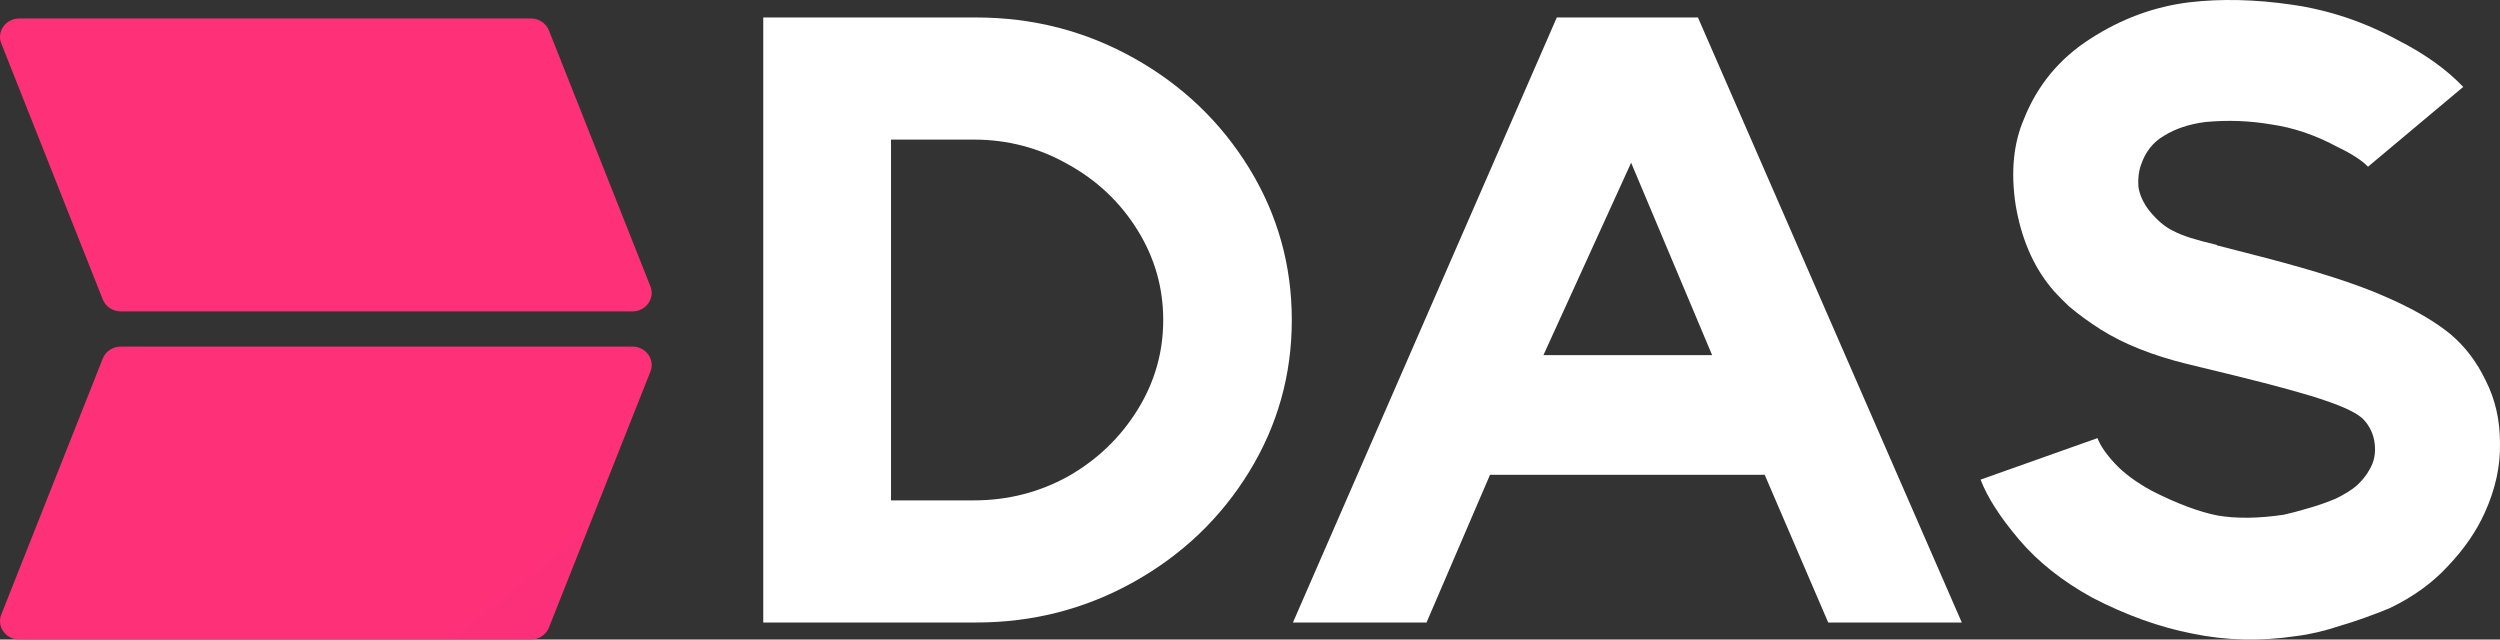<svg width="86" height="22" viewBox="0 0 86 22" fill="none" xmlns="http://www.w3.org/2000/svg">
<rect x="0" y="0" width="86" height="22" fill="#333333" stroke="none"/>
<path d="M18.261 22C18.537 22 18.784 21.837 18.882 21.59L22.375 12.781C22.539 12.366 22.218 11.922 21.754 11.922H4.157C3.881 11.922 3.634 12.085 3.536 12.332L0.044 21.14C-0.121 21.556 0.2 22 0.664 22H18.261Z" fill="url(#paint0_linear_1_194)"/>
<path d="M18.261 0.635C18.537 0.635 18.784 0.798 18.882 1.044L22.375 9.853C22.539 10.268 22.218 10.713 21.754 10.713H4.157C3.881 10.713 3.634 10.55 3.536 10.303L0.044 1.494C-0.121 1.079 0.2 0.635 0.664 0.635H18.261Z" fill="url(#paint1_linear_1_194)"/>
<path d="M33.495 17.213C34.663 17.213 35.745 16.938 36.74 16.389C37.736 15.822 38.531 15.062 39.124 14.11C39.718 13.158 40.015 12.124 40.015 11.007C40.015 9.891 39.718 8.856 39.124 7.905C38.531 6.953 37.736 6.202 36.74 5.653C35.745 5.086 34.663 4.802 33.495 4.802H30.651V17.213H33.495ZM33.581 0.601C35.534 0.601 37.344 1.068 39.01 2.001C40.676 2.935 41.997 4.198 42.974 5.79C43.95 7.383 44.438 9.122 44.438 11.007C44.438 12.893 43.95 14.632 42.974 16.224C41.997 17.817 40.676 19.08 39.01 20.014C37.344 20.947 35.534 21.414 33.581 21.414H26.256V0.601H33.581Z" fill="white"/>
<path d="M67.486 21.414H62.89L60.706 16.334H51.256L49.073 21.414H44.477L53.554 0.601H58.409L67.486 21.414ZM58.897 12.216L56.111 5.598L53.094 12.216H58.897Z" fill="white"/>
<path d="M78.99 21.881C77.764 22.064 76.577 22.036 75.428 21.798C74.298 21.579 73.149 21.167 71.981 20.563C70.947 19.995 70.104 19.327 69.453 18.558C68.802 17.789 68.362 17.103 68.132 16.499L72.153 15.071C72.249 15.327 72.45 15.62 72.757 15.95C73.063 16.279 73.484 16.59 74.02 16.883C74.882 17.323 75.639 17.606 76.29 17.735C76.941 17.844 77.697 17.835 78.559 17.707C78.808 17.652 79.085 17.579 79.392 17.487C79.718 17.396 80.033 17.286 80.34 17.158C80.646 17.011 80.895 16.856 81.087 16.691C81.278 16.508 81.422 16.325 81.517 16.142C81.671 15.886 81.728 15.593 81.69 15.263C81.652 14.934 81.517 14.65 81.288 14.412C81.077 14.211 80.646 14 79.995 13.781C79.363 13.561 78.3 13.268 76.807 12.902L75.227 12.518C74.04 12.225 73.053 11.831 72.268 11.337C71.866 11.081 71.502 10.815 71.177 10.541C70.87 10.248 70.66 10.028 70.545 9.882C69.932 9.131 69.53 8.188 69.338 7.053C69.166 5.918 69.262 4.93 69.626 4.088C70.085 2.935 70.841 2.019 71.895 1.342C72.967 0.647 74.107 0.226 75.313 0.079C76.404 -0.049 77.582 -0.022 78.846 0.162C80.11 0.345 81.317 0.747 82.465 1.37C83.404 1.846 84.16 2.386 84.735 2.99L81.46 5.735C81.249 5.516 80.895 5.287 80.397 5.049C79.65 4.646 78.894 4.39 78.128 4.28C77.381 4.152 76.625 4.125 75.859 4.198C75.303 4.271 74.834 4.427 74.451 4.665C74.068 4.884 73.8 5.223 73.647 5.681C73.57 5.9 73.542 6.147 73.561 6.422C73.599 6.696 73.724 6.971 73.934 7.246C74.202 7.575 74.47 7.804 74.739 7.932C74.911 8.024 75.112 8.106 75.342 8.179C75.572 8.252 75.878 8.335 76.261 8.426C76.261 8.445 76.28 8.454 76.318 8.454L77.812 8.838C79.65 9.314 81.048 9.763 82.006 10.184C82.983 10.605 83.749 11.044 84.304 11.502C84.802 11.923 85.204 12.453 85.51 13.094C85.836 13.735 85.999 14.449 85.999 15.236C86.018 16.023 85.845 16.819 85.481 17.625C85.194 18.265 84.773 18.879 84.218 19.464C83.681 20.05 83.011 20.535 82.207 20.92C81.632 21.158 81.067 21.359 80.512 21.524C79.957 21.707 79.449 21.826 78.99 21.881Z" fill="white"/>
<defs>
<linearGradient id="paint0_linear_1_194" x1="41.234" y1="0.34" x2="70.064" y2="36.472" gradientUnits="userSpaceOnUse">
<stop stop-color="#FD3078"/>
<stop offset="1" stop-color="#E42A9A"/>
</linearGradient>
<linearGradient id="paint1_linear_1_194" x1="41.234" y1="0.34" x2="70.064" y2="36.472" gradientUnits="userSpaceOnUse">
<stop stop-color="#FD3078"/>
<stop offset="1" stop-color="#E42A9A"/>
</linearGradient>
</defs>
</svg>
